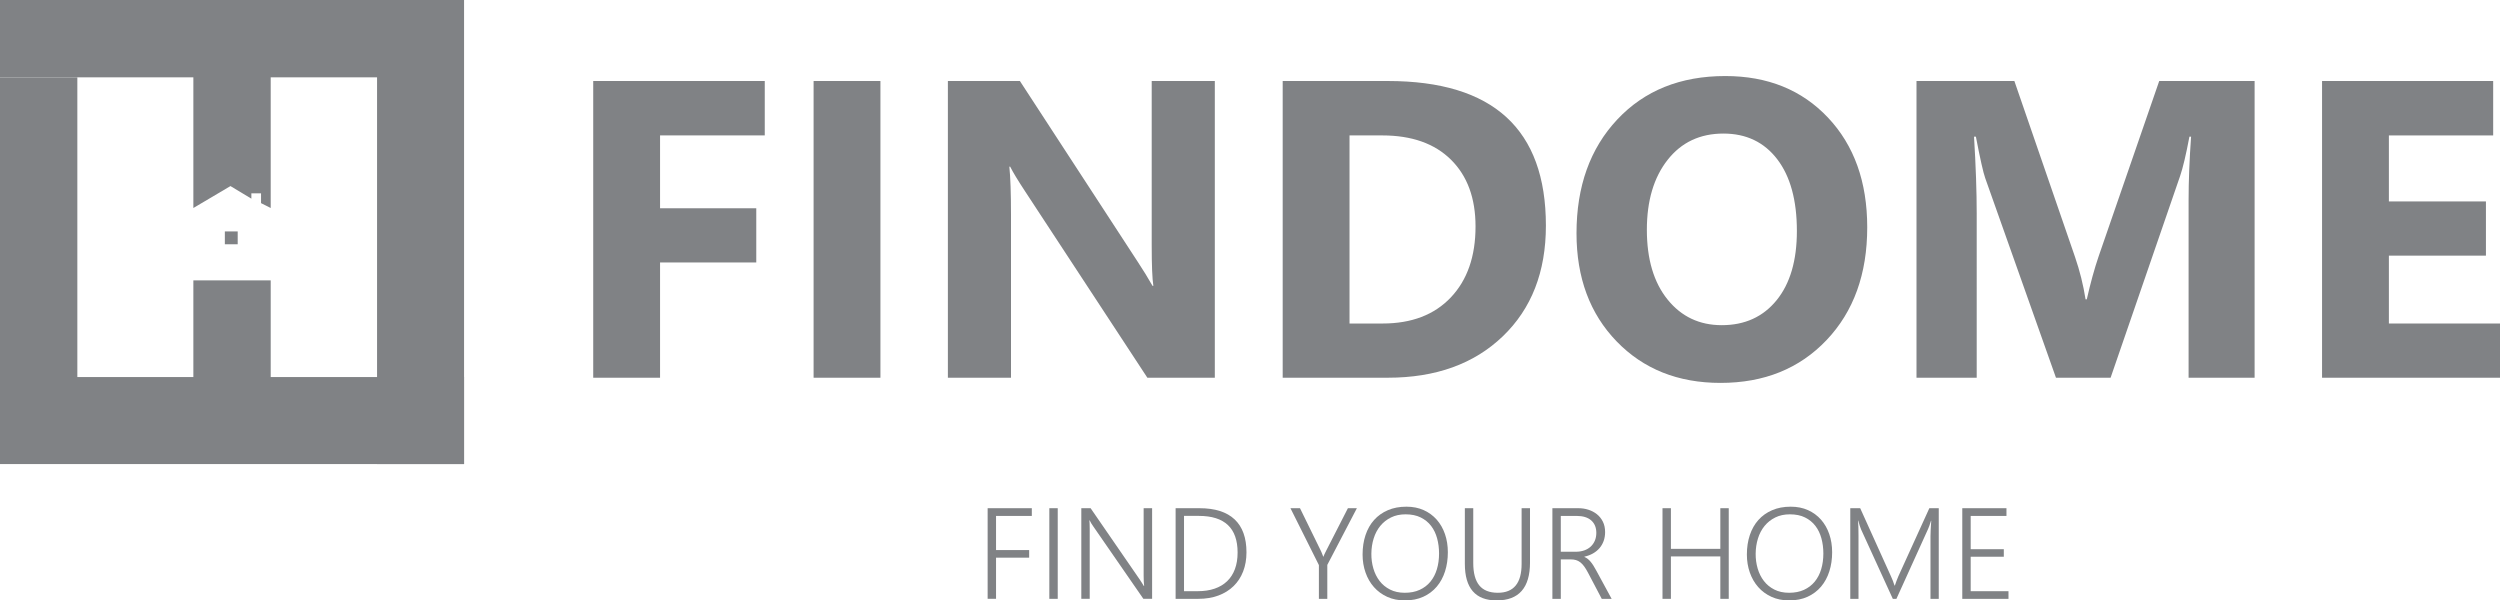 <?xml version="1.0" encoding="utf-8"?>
<!-- Generator: Adobe Illustrator 17.0.1, SVG Export Plug-In . SVG Version: 6.00 Build 0)  -->
<!DOCTYPE svg PUBLIC "-//W3C//DTD SVG 1.0//EN" "http://www.w3.org/TR/2001/REC-SVG-20010904/DTD/svg10.dtd">
<svg version="1.0" id="Layer_1" xmlns="http://www.w3.org/2000/svg" xmlns:xlink="http://www.w3.org/1999/xlink" x="0px" y="0px"
	 width="258.584px" height="62.103px" viewBox="0 0 258.584 62.103" enable-background="new 0 0 258.584 62.103"
	 xml:space="preserve">
<g>
	<g>
		<polygon fill="#808285" points="39.699,0 27.789,0 19.848,0 0,0 0,8 20,8 20,21.515 23.838,19.246 26,20.548 26,20 27,20 
			27,21.011 28,21.515 28,8 39,8 39,48 48,48 48,7.903 48,0 		"/>
		<polygon fill="#808285" points="28,39 28,29 20,29 20,39 8,39 8,8 0,8 0,39.097 0,48 7.938,48 19.848,48 27.789,48 48,48 48,39 		
			"/>
		<rect x="23.257" y="23.937" fill="#808285" width="1.329" height="1.329"/>
	</g>
	<g>
		<path fill="#808285" d="M79.102,14.007h-10.83v7.534h9.952v5.607h-9.952V39.07h-6.913V8.379h17.743V14.007z"/>
		<path fill="#808285" d="M91.066,39.07h-6.913V8.379h6.913V39.07z"/>
		<path fill="#808285" d="M125.653,39.07h-6.977l-12.649-19.284c-0.742-1.127-1.256-1.976-1.541-2.547H104.4
			c0.114,1.085,0.171,2.74,0.171,4.965V39.07h-6.528V8.379h7.448l12.178,18.684c0.557,0.842,1.07,1.677,1.541,2.504h0.086
			c-0.114-0.713-0.171-2.119-0.171-4.216V8.379h6.528V39.07z"/>
		<path fill="#808285" d="M132.673,39.07V8.379h10.873c10.901,0,16.352,4.987,16.352,14.96c0,4.78-1.487,8.597-4.462,11.45
			c-2.975,2.854-6.938,4.28-11.889,4.28H132.673z M139.586,14.007v19.455h3.424c2.996,0,5.347-0.899,7.052-2.697
			c1.705-1.798,2.558-4.245,2.558-7.341c0-2.925-0.845-5.226-2.536-6.902c-1.691-1.676-4.063-2.515-7.116-2.515H139.586z"/>
		<path fill="#808285" d="M177.96,39.605c-4.395,0-7.976-1.43-10.744-4.291c-2.768-2.861-4.152-6.588-4.152-11.183
			c0-4.851,1.405-8.775,4.216-11.771c2.811-2.996,6.535-4.495,11.172-4.495c4.38,0,7.922,1.434,10.626,4.302
			c2.704,2.868,4.056,6.649,4.056,11.343c0,4.823-1.402,8.711-4.205,11.664C186.126,38.128,182.469,39.605,177.96,39.605z
			 M178.26,13.815c-2.426,0-4.352,0.91-5.779,2.729c-1.427,1.819-2.14,4.227-2.14,7.223c0,3.039,0.713,5.444,2.14,7.213
			c1.427,1.769,3.296,2.654,5.607,2.654c2.383,0,4.273-0.86,5.672-2.579c1.398-1.719,2.098-4.106,2.098-7.159
			c0-3.182-0.678-5.657-2.033-7.427C182.469,14.7,180.614,13.815,178.26,13.815z"/>
		<path fill="#808285" d="M233.201,39.07h-6.827V20.707c0-1.983,0.086-4.174,0.257-6.571h-0.171
			c-0.357,1.884-0.678,3.239-0.963,4.066l-7.191,20.868h-5.65l-7.32-20.653c-0.2-0.557-0.521-1.983-0.963-4.281h-0.193
			c0.185,3.025,0.278,5.679,0.278,7.962V39.07h-6.228V8.379h10.123l6.271,18.192c0.499,1.455,0.863,2.918,1.092,4.388h0.128
			c0.385-1.698,0.792-3.175,1.22-4.43l6.271-18.149h9.867V39.07z"/>
		<path fill="#808285" d="M258.584,39.07h-18.406V8.379h17.7v5.629h-10.787v6.827h10.038v5.607h-10.038v7.02h11.493V39.07z"/>
	</g>
	<g>
		<g>
			<path fill="#808285" d="M103.024,53.362v3.53h3.426v0.791h-3.426v4.256h-0.869v-9.375h4.57v0.798H103.024z"/>
			<path fill="#808285" d="M109.405,61.94h-0.869v-9.375h0.869V61.94z"/>
			<path fill="#808285" d="M118.264,61.94l-5.204-7.525c-0.066-0.096-0.13-0.194-0.193-0.294c-0.063-0.1-0.114-0.198-0.154-0.294
				h-0.033c0.009,0.079,0.016,0.188,0.023,0.327c0.007,0.14,0.01,0.314,0.01,0.523v7.263h-0.869v-9.375h0.961l5.119,7.433
				c0.079,0.118,0.149,0.228,0.213,0.33c0.063,0.102,0.121,0.197,0.173,0.284h0.033c-0.017-0.144-0.031-0.305-0.039-0.484
				c-0.009-0.179-0.013-0.377-0.013-0.595v-6.969h0.876v9.375H118.264z"/>
			<path fill="#808285" d="M121.598,61.94v-9.375h2.465c1.604,0,2.816,0.385,3.635,1.154c0.819,0.769,1.229,1.906,1.229,3.409
				c0,0.724-0.114,1.382-0.343,1.975c-0.229,0.593-0.559,1.099-0.991,1.52c-0.431,0.421-0.954,0.745-1.569,0.974
				c-0.615,0.229-1.307,0.343-2.079,0.343H121.598z M122.467,53.362v7.786h1.438c0.645,0,1.221-0.087,1.729-0.262
				c0.508-0.174,0.938-0.43,1.291-0.768c0.353-0.338,0.622-0.755,0.807-1.252c0.185-0.497,0.278-1.068,0.278-1.713
				c0-2.528-1.336-3.792-4.008-3.792H122.467z"/>
			<path fill="#808285" d="M137.288,58.429v3.511h-0.87v-3.491l-2.942-5.884h0.987l2.144,4.38c0.026,0.052,0.061,0.131,0.105,0.235
				c0.044,0.105,0.096,0.238,0.157,0.399h0.02c0.026-0.078,0.063-0.17,0.111-0.275c0.048-0.105,0.107-0.222,0.177-0.353l2.242-4.387
				h0.928L137.288,58.429z"/>
			<path fill="#808285" d="M145.31,62.103c-0.676,0-1.284-0.123-1.824-0.369c-0.54-0.246-0.999-0.583-1.376-1.01
				c-0.377-0.427-0.667-0.929-0.869-1.507c-0.203-0.577-0.304-1.197-0.304-1.86c0-0.732,0.101-1.402,0.304-2.01
				c0.203-0.608,0.498-1.129,0.886-1.563c0.388-0.434,0.863-0.771,1.425-1.013c0.562-0.242,1.203-0.363,1.922-0.363
				c0.663,0,1.257,0.119,1.785,0.356c0.527,0.238,0.976,0.567,1.347,0.987c0.37,0.421,0.655,0.918,0.853,1.494
				c0.198,0.575,0.297,1.201,0.297,1.876c0,0.711-0.097,1.37-0.291,1.978c-0.194,0.608-0.48,1.134-0.856,1.579
				c-0.377,0.445-0.841,0.793-1.393,1.046C146.664,61.977,146.029,62.103,145.31,62.103z M145.382,53.199
				c-0.567,0-1.069,0.108-1.507,0.324c-0.438,0.216-0.807,0.508-1.108,0.876c-0.301,0.368-0.528,0.8-0.683,1.295
				c-0.155,0.495-0.234,1.021-0.239,1.579c-0.004,0.532,0.064,1.041,0.206,1.526c0.142,0.486,0.355,0.915,0.641,1.288
				c0.285,0.373,0.646,0.67,1.082,0.892c0.436,0.222,0.946,0.334,1.53,0.334c0.584,0,1.097-0.101,1.54-0.304
				c0.442-0.203,0.812-0.484,1.108-0.844c0.296-0.36,0.52-0.788,0.67-1.285c0.15-0.497,0.225-1.04,0.225-1.628
				c0-0.549-0.066-1.07-0.199-1.563c-0.133-0.492-0.34-0.923-0.621-1.291c-0.281-0.368-0.64-0.66-1.075-0.876
				C146.515,53.307,145.992,53.199,145.382,53.199z"/>
			<path fill="#808285" d="M158.255,58.174c0,2.62-1.151,3.929-3.452,3.929c-2.192,0-3.288-1.262-3.288-3.785v-5.753h0.869v5.675
				c0,1.029,0.207,1.798,0.621,2.308c0.414,0.51,1.055,0.765,1.922,0.765c1.639,0,2.458-0.994,2.458-2.981v-5.766h0.869V58.174z"/>
			<path fill="#808285" d="M165.675,61.94l-1.412-2.687c-0.139-0.266-0.275-0.488-0.405-0.667c-0.131-0.179-0.266-0.321-0.405-0.428
				c-0.139-0.107-0.289-0.183-0.448-0.229c-0.159-0.046-0.337-0.069-0.533-0.069h-1.033v4.08h-0.87v-9.375h2.7
				c0.353,0,0.694,0.052,1.023,0.157c0.329,0.105,0.622,0.259,0.879,0.464s0.463,0.462,0.618,0.771
				c0.155,0.31,0.232,0.669,0.232,1.079c0,0.331-0.05,0.636-0.15,0.915c-0.1,0.279-0.243,0.526-0.428,0.742
				c-0.185,0.216-0.41,0.399-0.673,0.549c-0.264,0.15-0.561,0.263-0.892,0.337v0.026c0.126,0.052,0.242,0.12,0.346,0.203
				c0.105,0.083,0.206,0.183,0.304,0.301s0.195,0.253,0.291,0.405c0.096,0.153,0.196,0.327,0.301,0.523l1.576,2.903H165.675z
				 M161.439,53.362v3.707h1.556c0.314,0,0.602-0.046,0.863-0.137c0.261-0.092,0.485-0.222,0.67-0.392
				c0.185-0.17,0.329-0.375,0.432-0.615c0.102-0.24,0.154-0.51,0.154-0.811c0-0.545-0.175-0.973-0.526-1.285
				c-0.351-0.311-0.858-0.467-1.52-0.467H161.439z"/>
			<path fill="#808285" d="M177.94,61.94v-4.387h-5.112v4.387h-0.87v-9.375h0.87v4.204h5.112v-4.204h0.87v9.375H177.94z"/>
			<path fill="#808285" d="M185.059,62.103c-0.676,0-1.284-0.123-1.824-0.369c-0.541-0.246-0.999-0.583-1.376-1.01
				c-0.377-0.427-0.667-0.929-0.869-1.507c-0.203-0.577-0.304-1.197-0.304-1.86c0-0.732,0.101-1.402,0.304-2.01
				c0.203-0.608,0.498-1.129,0.886-1.563c0.388-0.434,0.863-0.771,1.425-1.013c0.562-0.242,1.203-0.363,1.922-0.363
				c0.663,0,1.257,0.119,1.785,0.356c0.527,0.238,0.976,0.567,1.347,0.987c0.37,0.421,0.655,0.918,0.853,1.494
				c0.198,0.575,0.297,1.201,0.297,1.876c0,0.711-0.097,1.37-0.291,1.978c-0.194,0.608-0.48,1.134-0.856,1.579
				c-0.377,0.445-0.841,0.793-1.393,1.046C186.414,61.977,185.778,62.103,185.059,62.103z M185.131,53.199
				c-0.567,0-1.069,0.108-1.507,0.324c-0.438,0.216-0.807,0.508-1.108,0.876c-0.301,0.368-0.529,0.8-0.683,1.295
				c-0.155,0.495-0.234,1.021-0.239,1.579c-0.004,0.532,0.064,1.041,0.206,1.526c0.141,0.486,0.355,0.915,0.641,1.288
				c0.285,0.373,0.646,0.67,1.082,0.892c0.436,0.222,0.946,0.334,1.53,0.334c0.584,0,1.097-0.101,1.54-0.304
				c0.442-0.203,0.812-0.484,1.108-0.844c0.296-0.36,0.52-0.788,0.67-1.285c0.15-0.497,0.225-1.04,0.225-1.628
				c0-0.549-0.066-1.07-0.199-1.563c-0.133-0.492-0.34-0.923-0.621-1.291c-0.281-0.368-0.64-0.66-1.075-0.876
				S185.741,53.199,185.131,53.199z"/>
			<path fill="#808285" d="M199.677,61.94v-6.472c0-0.331,0.026-0.865,0.078-1.602h-0.026c-0.061,0.196-0.117,0.366-0.167,0.51
				c-0.05,0.144-0.097,0.262-0.14,0.353l-3.269,7.211h-0.373l-3.275-7.165c-0.096-0.218-0.194-0.525-0.294-0.922h-0.026
				c0.017,0.201,0.03,0.429,0.036,0.687c0.007,0.257,0.01,0.543,0.01,0.856v6.544h-0.85v-9.375h1.026l3.184,7.047
				c0.065,0.148,0.13,0.3,0.193,0.454c0.063,0.155,0.121,0.319,0.173,0.494h0.039c0.061-0.174,0.117-0.333,0.167-0.477
				c0.05-0.144,0.112-0.298,0.186-0.464l3.21-7.054h0.974v9.375H199.677z"/>
			<path fill="#808285" d="M202.966,61.94v-9.375h4.57v0.798h-3.7v3.439h3.426v0.785h-3.426v3.563h3.909v0.791H202.966z"/>
		</g>
	</g>
</g>
</svg>
